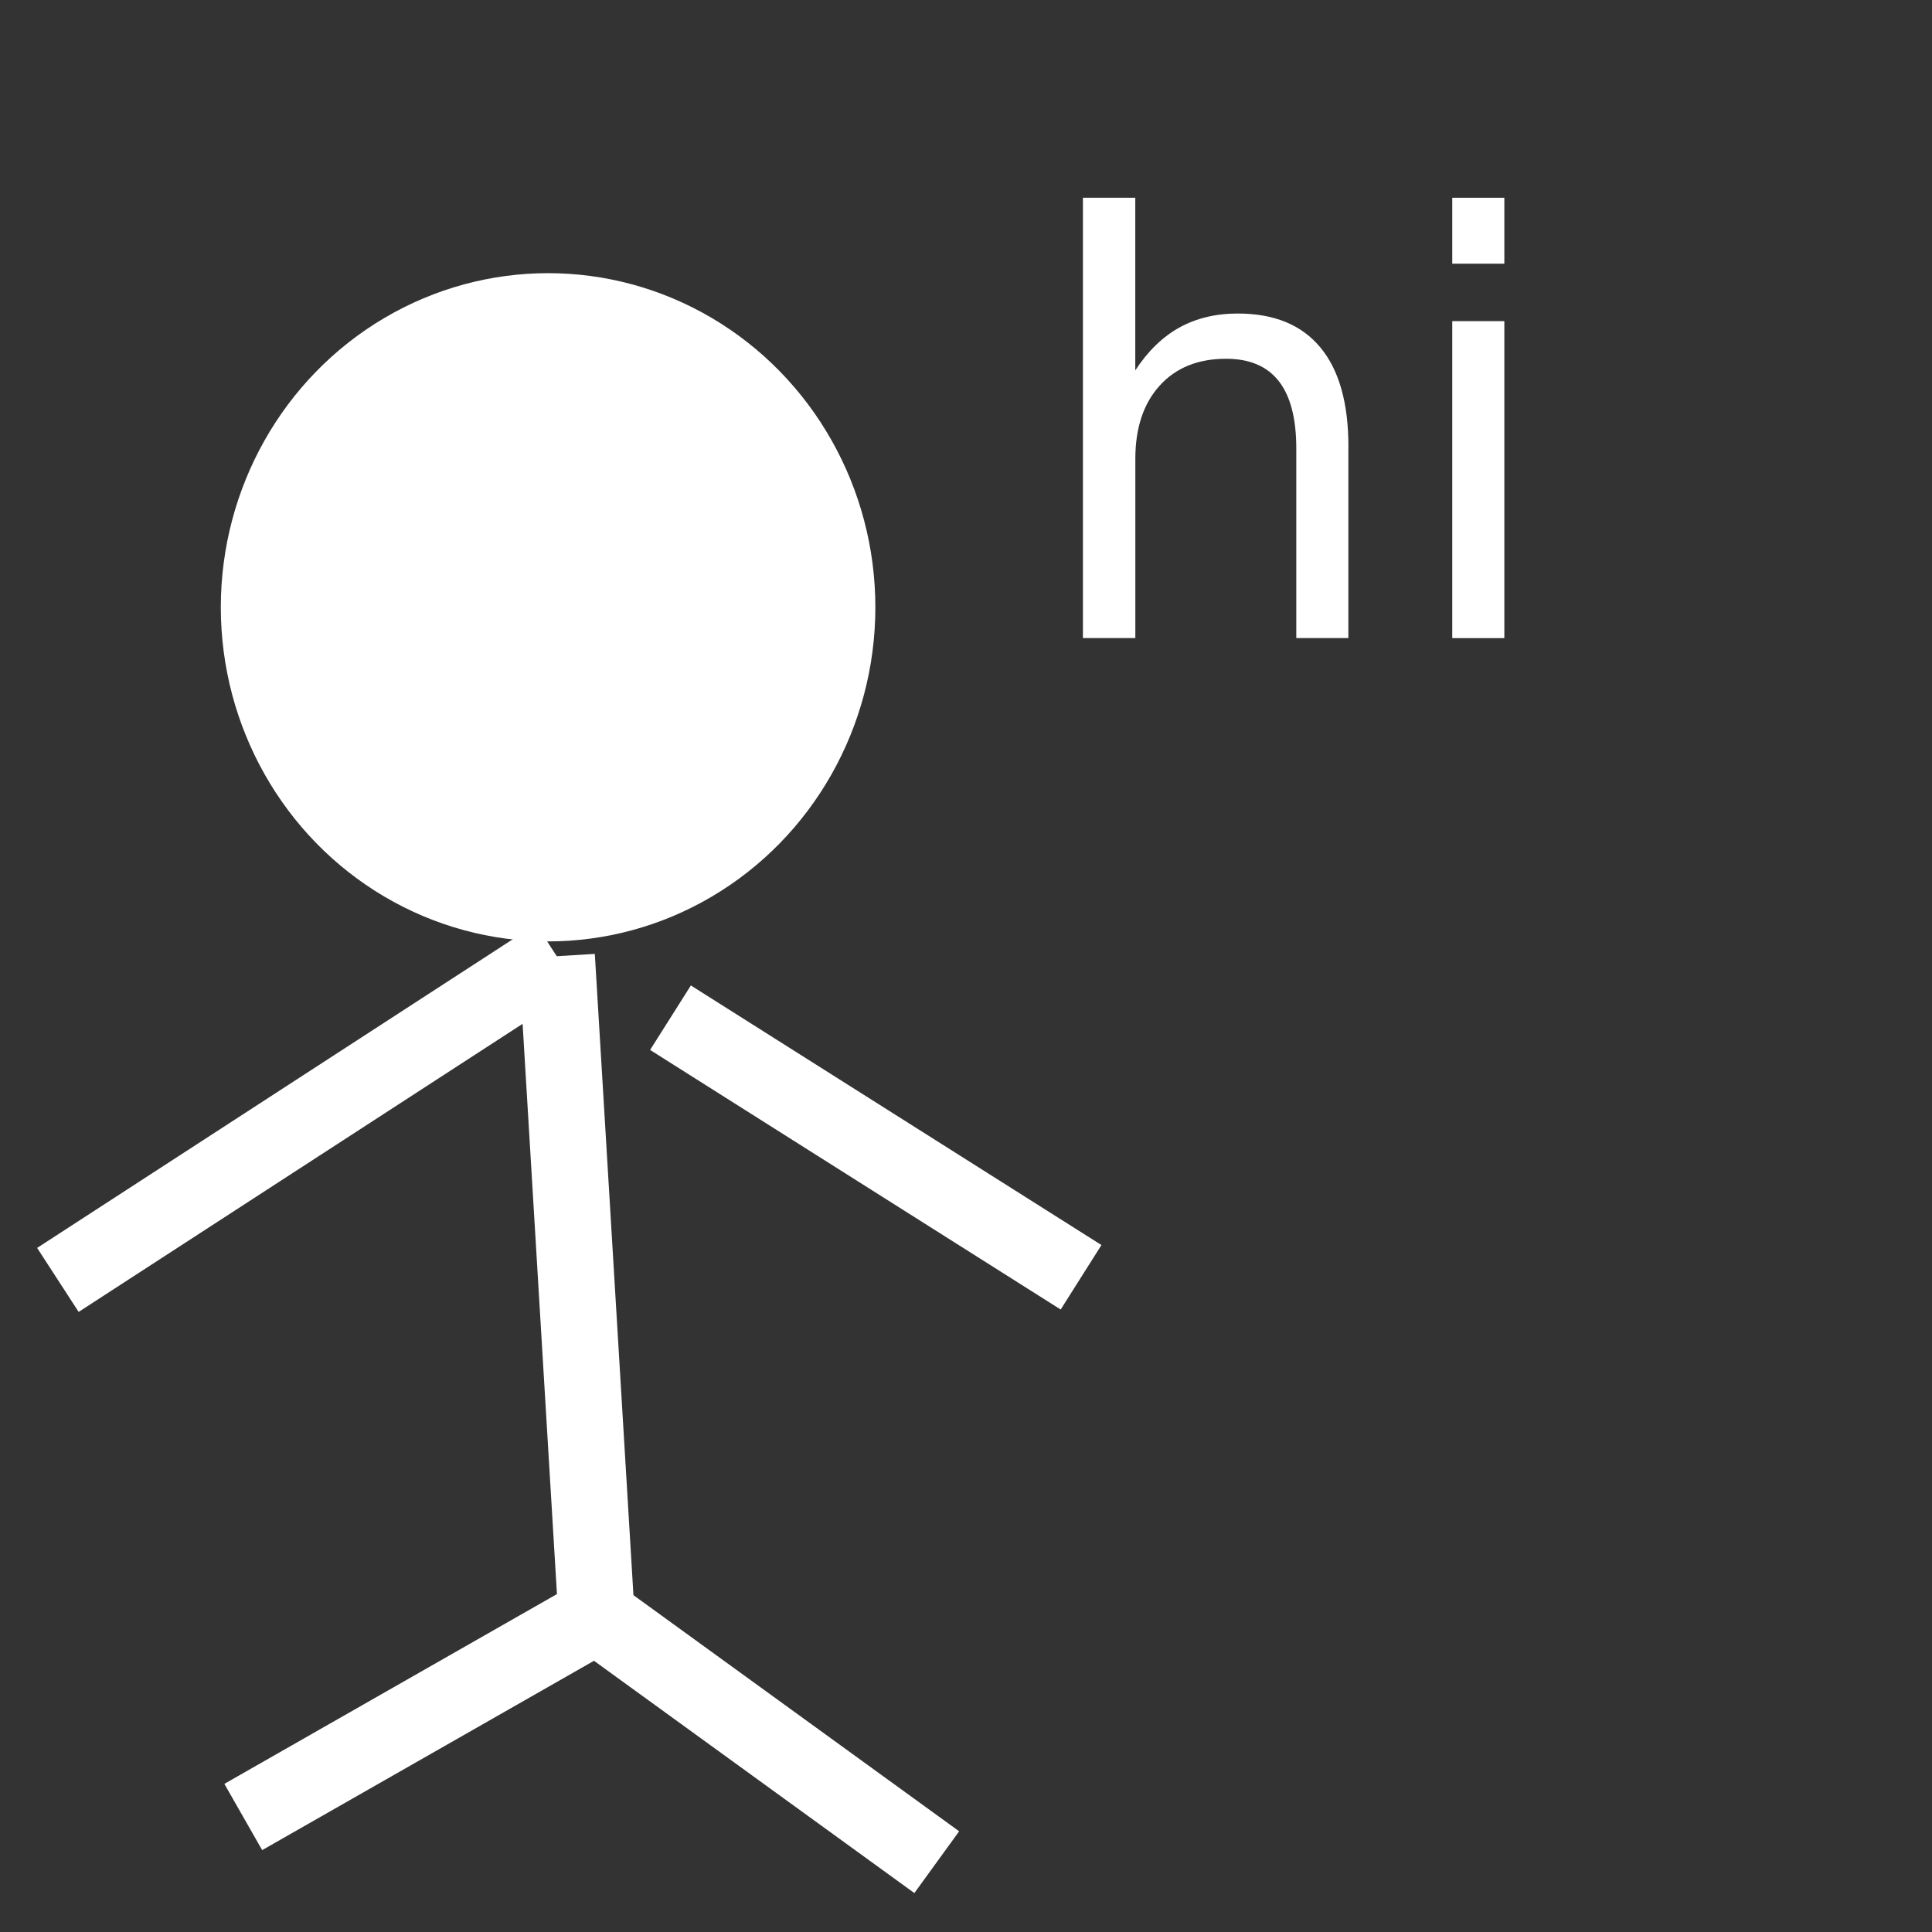 <?xml version="1.0" encoding="UTF-8" standalone="no"?>
<!-- Created with Inkscape (http://www.inkscape.org/) -->

<svg
   width="100pt"
   height="100pt"
   viewBox="0 0 35.278 35.278"
   version="1.1"
   id="svg5"
   inkscape:version="1.1 (ce6663b3b7, 2021-05-25)"
   sodipodi:docname="one.svg"
   xmlns:inkscape="http://www.inkscape.org/namespaces/inkscape"
   xmlns:sodipodi="http://sodipodi.sourceforge.net/DTD/sodipodi-0.dtd"
   xmlns="http://www.w3.org/2000/svg"
   xmlns:svg="http://www.w3.org/2000/svg">
  <rect x="0" y="0" width="35.278" height="35.278" fill="#333333" stroke="none"/>
  <sodipodi:namedview
     id="namedview7"
     pagecolor="#616b6e"
     bordercolor="#eeeeee"
     borderopacity="1"
     inkscape:pageshadow="0"
     inkscape:pageopacity="0"
     inkscape:pagecheckerboard="false"
     inkscape:document-units="pt"
     showgrid="false"
     units="pt"
     width="100pt"
     showguides="true"
     showborder="true"
     inkscape:showpageshadow="false"
     borderlayer="false"
     inkscape:zoom="4.6138717"
     inkscape:cx="55.701592"
     inkscape:cy="65.34642"
     inkscape:window-width="1848"
     inkscape:window-height="1016"
     inkscape:window-x="72"
     inkscape:window-y="27"
     inkscape:window-maximized="1"
     inkscape:current-layer="layer1" />
  <defs
     id="defs2">
    <rect
       x="71.104"
       y="8.647"
       width="61.993"
       height="52.761"
       id="rect4602" />
  </defs>
  <g
     inkscape:label="Layer 1"
     inkscape:groupmode="layer"
     id="layer1">
    <ellipse
       style="fill:#ffffff;fill-opacity:1;stroke-width:0.353"
       id="path1081"
       cx="10.008"
       cy="11.089"
       rx="5.976"
       ry="6.101" />
    <path
       style="fill:none;fill-opacity:1;stroke:#ffffff;stroke-width:1.393;stroke-linecap:butt;stroke-linejoin:miter;stroke-miterlimit:4;stroke-dasharray:none;stroke-opacity:1"
       d="M 10.166,17.46 1.057,23.371"
       id="path1394" />
    <path
       style="fill:none;fill-opacity:1;stroke:#ffffff;stroke-width:1.393;stroke-linecap:butt;stroke-linejoin:miter;stroke-miterlimit:4;stroke-dasharray:none;stroke-opacity:1"
       d="m 12.243,18.583 7.497,4.74"
       id="path1396" />
    <path
       style="fill:none;fill-opacity:1;stroke:#ffffff;stroke-width:1.393;stroke-linecap:butt;stroke-linejoin:miter;stroke-miterlimit:4;stroke-dasharray:none;stroke-opacity:1"
       d="m 10.166,17.46 0.725,12.038 -6.449,3.68"
       id="path1398" />
    <path
       style="fill:none;fill-opacity:1;stroke:#ffffff;stroke-width:1.393;stroke-linecap:butt;stroke-linejoin:miter;stroke-miterlimit:4;stroke-dasharray:none;stroke-opacity:1"
       d="m 10.891,29.498 6.214,4.505"
       id="path1400" />
    <path
       d="M 24.621,8.158 V 11.651 H 23.67 V 8.189 q 0,-0.822 -0.32,-1.23 -0.32,-0.408 -0.961,-0.408 -0.77,0 -1.214,0.491 -0.444,0.491 -0.444,1.338 V 11.651 H 19.774 V 3.611 h 0.956 v 3.152 q 0.341,-0.522 0.801,-0.78 0.465,-0.258 1.07,-0.258 0.997,0 1.509,0.62 0.512,0.615 0.512,1.814 z"
       id="path5544"
       style="font-size:40px;line-height:1.25;white-space:pre;fill:#ffffff;stroke-width:0.265" />
    <path
       d="m 26.518,5.864 h 0.951 v 5.788 h -0.951 z m 0,-2.253 h 0.951 v 1.204 h -0.951 z"
       id="path5546"
       style="font-size:40px;line-height:1.25;white-space:pre;fill:#ffffff;stroke-width:0.265" />
  </g>
</svg>
